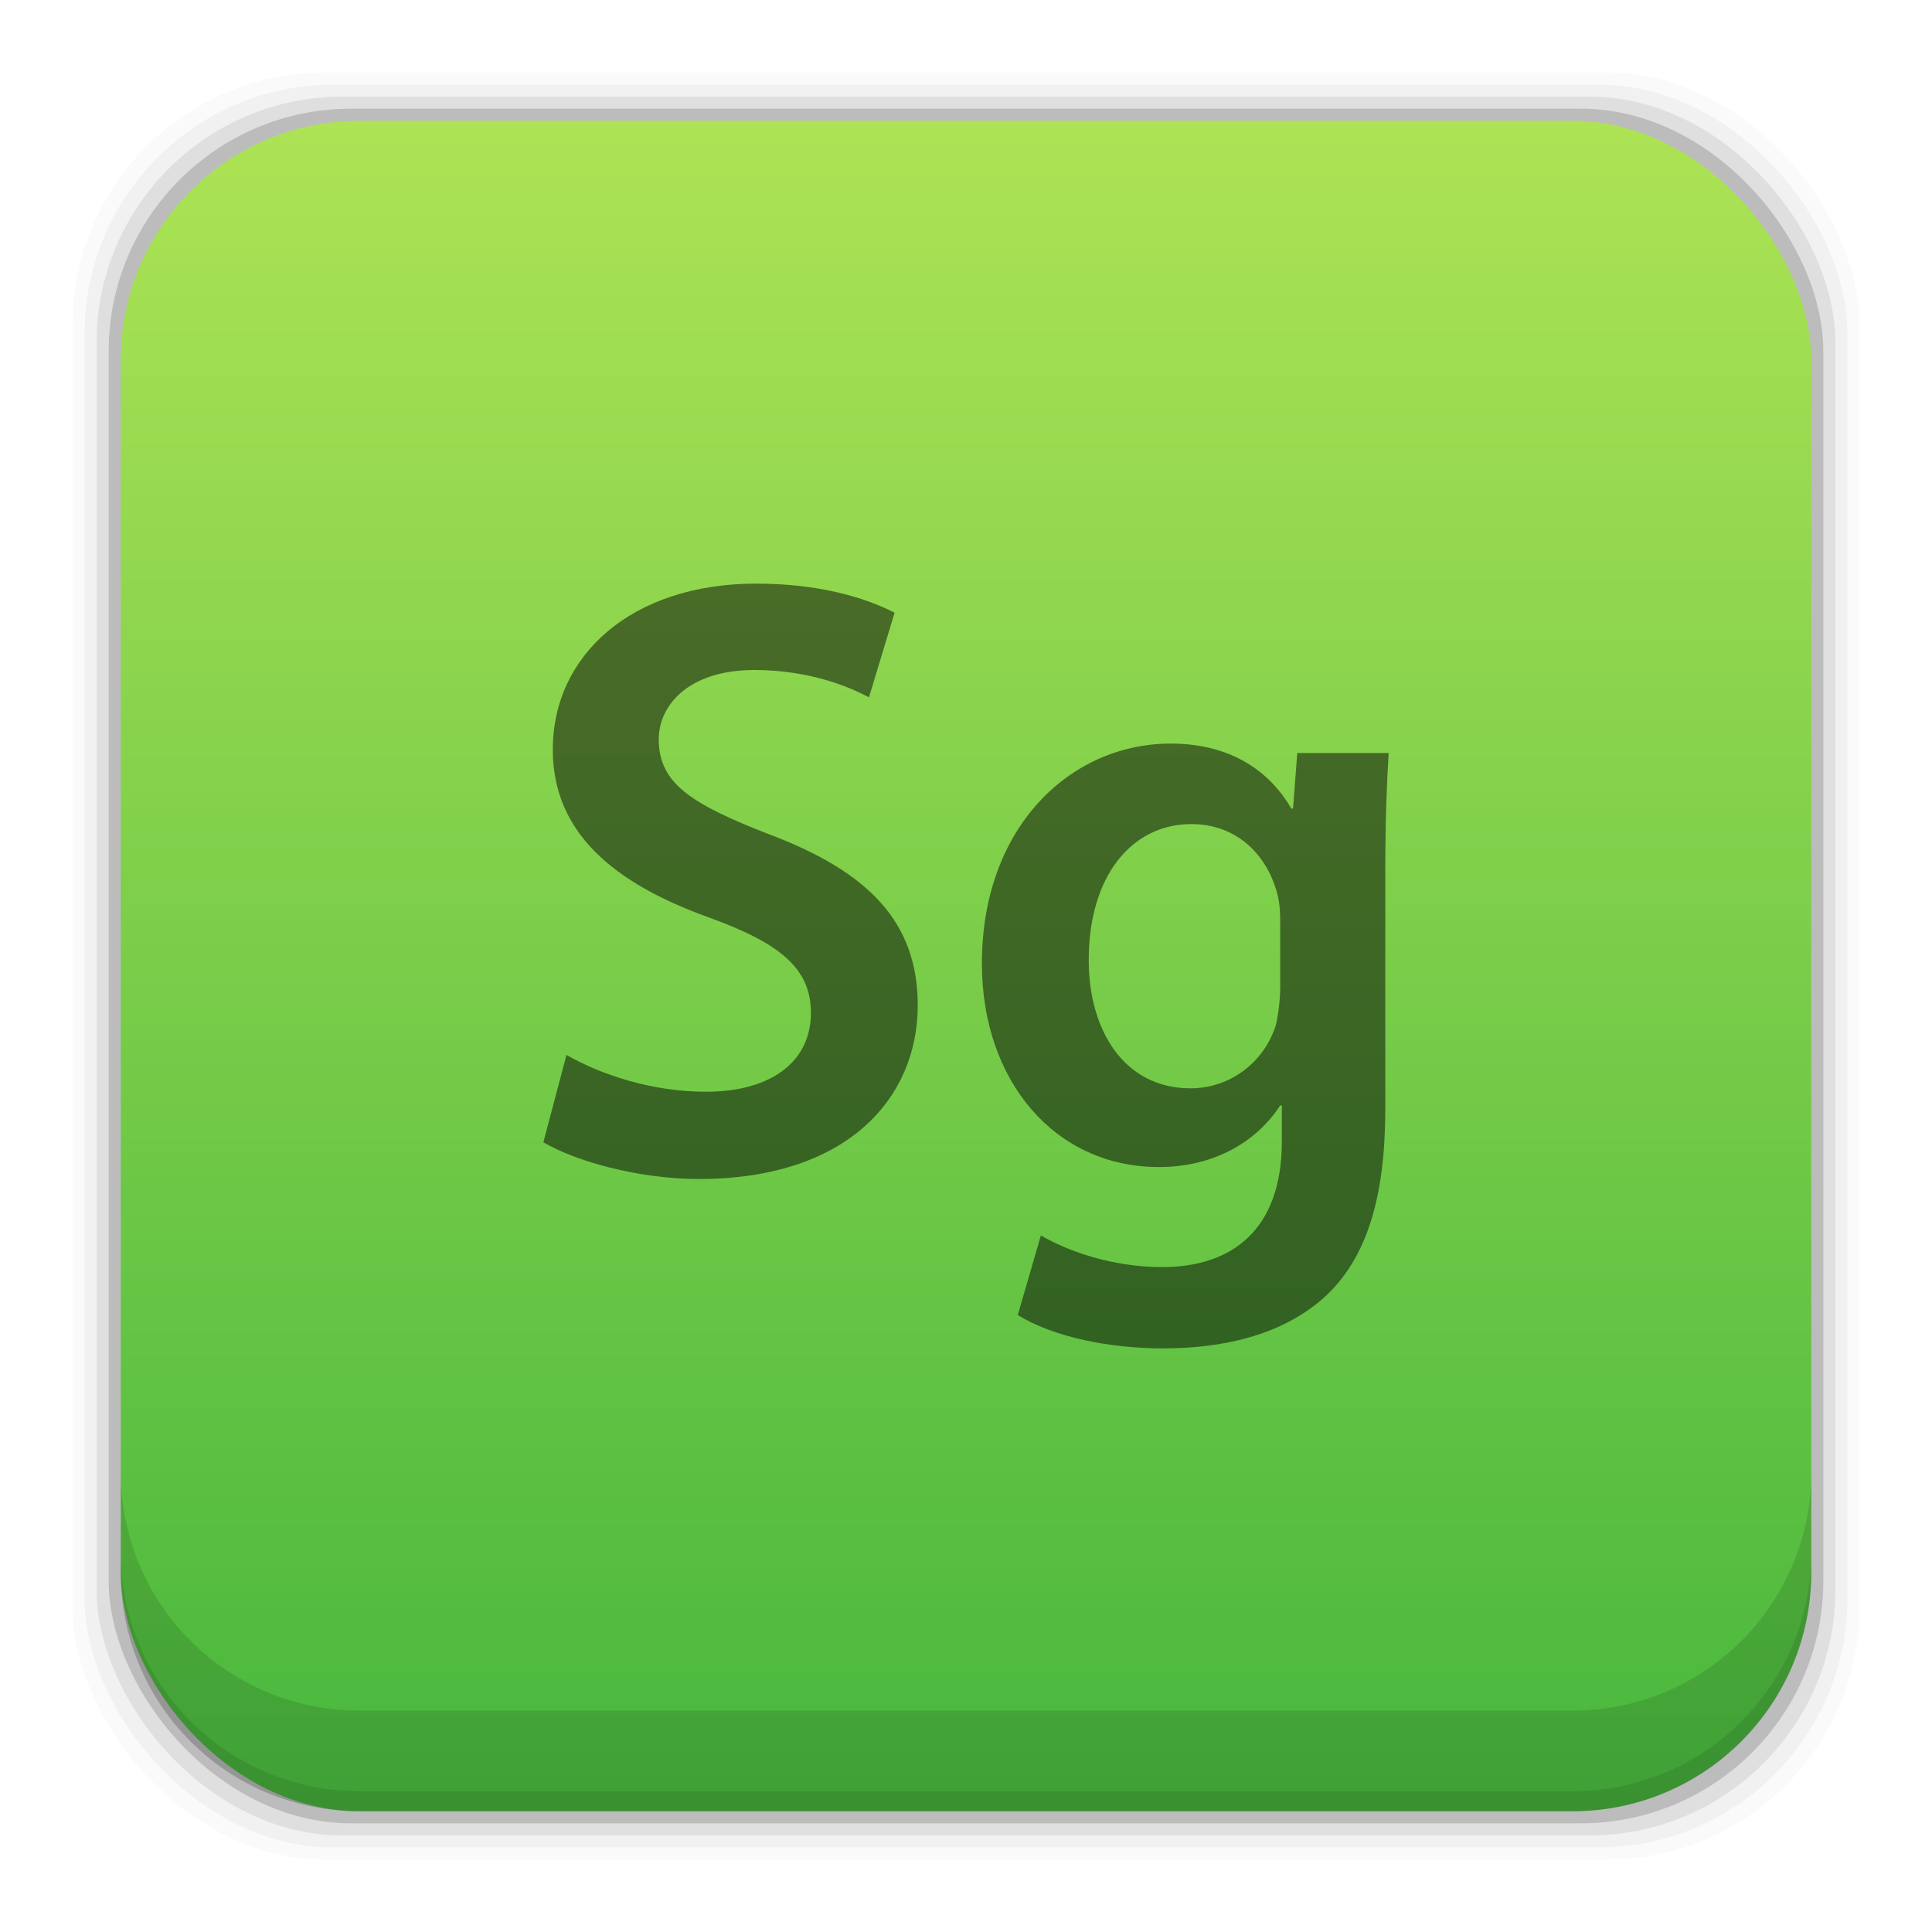 <?xml version="1.0" encoding="UTF-8" standalone="no"?>
<!-- Created with Inkscape (http://www.inkscape.org/) -->

<svg
   xmlns:dc="http://purl.org/dc/elements/1.1/"
   xmlns:cc="http://creativecommons.org/ns#"
   xmlns:rdf="http://www.w3.org/1999/02/22-rdf-syntax-ns#"
   xmlns:svg="http://www.w3.org/2000/svg"
   xmlns="http://www.w3.org/2000/svg"
   xmlns:xlink="http://www.w3.org/1999/xlink"
   xmlns:sodipodi="http://sodipodi.sourceforge.net/DTD/sodipodi-0.dtd"
   xmlns:inkscape="http://www.inkscape.org/namespaces/inkscape"
   width="48"
   height="48"
   id="svg2"
   version="1.1"
   inkscape:version="0.48+devel r"
   sodipodi:docname="AdobeSpeedgrade.svg">
  <defs
     id="defs4">
    <defs
       id="defs4922">
      <filter
         color-interpolation-filters="sRGB"
         id="Adobe_OpacityMaskFilter"
         filterUnits="userSpaceOnUse"
         x="3.785"
         y="4.675"
         width="5.883"
         height="73.013">
        <feColorMatrix
           type="matrix"
           values="1 0 0 0 0  0 1 0 0 0  0 0 1 0 0  0 0 0 1 0"
           id="feColorMatrix4925" />
      </filter>
    </defs>
    <mask
       maskUnits="userSpaceOnUse"
       x="3.785"
       y="4.675"
       width="5.883"
       height="73.013"
       id="SVGID_2_">
      <g
         style="filter:url(#Adobe_OpacityMaskFilter)"
         id="g4928">
        <linearGradient
           id="SVGID_3_"
           gradientUnits="userSpaceOnUse"
           x1="3.785"
           y1="41.181"
           x2="9.668"
           y2="41.181">
          <stop
             offset="0"
             style="stop-color:#FFFFFF"
             id="stop4931" />
          <stop
             offset="0.003"
             style="stop-color:#FAFBFB"
             id="stop4933" />
          <stop
             offset="0.076"
             style="stop-color:#BBBDBF"
             id="stop4935" />
          <stop
             offset="0.144"
             style="stop-color:#898B8E"
             id="stop4937" />
          <stop
             offset="0.205"
             style="stop-color:#646567"
             id="stop4939" />
          <stop
             offset="0.259"
             style="stop-color:#444446"
             id="stop4941" />
          <stop
             offset="0.303"
             style="stop-color:#1D1C1D"
             id="stop4943" />
          <stop
             offset="0.331"
             style="stop-color:#000000"
             id="stop4945" />
        </linearGradient>
        <rect
           style="fill:url(#SVGID_3_)"
           x="3.785"
           y="4.675"
           width="5.883"
           height="73.013"
           id="rect4947" />
      </g>
    </mask>
    <linearGradient
       id="linearGradient4708"
       inkscape:collect="always">
      <stop
         id="stop4710"
         offset="0"
         style="stop-color:#47b73d;stop-opacity:1" />
      <stop
         id="stop4712"
         offset="1"
         style="stop-color:#ade355;stop-opacity:1" />
    </linearGradient>
    <linearGradient
       gradientTransform="translate(1.5302734e-6,1.8502695e-4)"
       inkscape:collect="always"
       xlink:href="#linearGradient4708"
       id="linearGradient4101"
       x1="29.11"
       y1="1049.385"
       x2="29.11"
       y2="1007.375"
       gradientUnits="userSpaceOnUse" />
  </defs>
  <sodipodi:namedview
     id="base"
     pagecolor="#ffffff"
     bordercolor="#666666"
     borderopacity="1.0"
     inkscape:pageopacity="0.0"
     inkscape:pageshadow="2"
     inkscape:zoom="5.8350276"
     inkscape:cx="55.737282"
     inkscape:cy="31.609452"
     inkscape:document-units="px"
     inkscape:current-layer="layer1"
     showgrid="false"
     inkscape:window-width="1366"
     inkscape:window-height="665"
     inkscape:window-x="-2"
     inkscape:window-y="26"
     inkscape:window-maximized="1" />
  <g
     inkscape:label="Capa 1"
     inkscape:groupmode="layer"
     id="layer1"
     transform="translate(0,-1004.362)">
    <rect
       style="fill:#000000;fill-opacity:0.02;stroke:none"
       id="rect5263-0"
       width="44.4"
       height="44.4"
       x="1.8"
       y="1006.162"
       ry="6.279" />
    <rect
       ry="6.194"
       y="1006.462"
       x="2.1"
       height="43.8"
       width="43.8"
       id="rect5261-1"
       style="fill:#000000;fill-opacity:0.039;stroke:none" />
    <rect
       style="fill:#000000;fill-opacity:0.078;stroke:none"
       id="rect5259-9"
       width="43.2"
       height="43.2"
       x="2.4"
       y="1006.763"
       ry="6.109" />
    <rect
       ry="6.024"
       y="1007.062"
       x="2.7"
       height="42.6"
       width="42.6"
       id="rect5257-6"
       style="fill:#000000;fill-opacity:0.157;stroke:none" />
    <rect
       style="fill:url(#linearGradient4101);fill-opacity:1;stroke:none"
       id="rect5237-3"
       width="42"
       height="42"
       x="3"
       y="1007.362"
       ry="5.939" />
    <path
       inkscape:connector-curvature="0"
       style="fill:#000000;fill-opacity:0.118;stroke:none"
       d="m 3,1040.925 0,2.5 c 0,3.29 2.647,5.938 5.938,5.938 l 30.125,0 c 3.29,0 5.938,-2.647 5.938,-5.938 l 0,-2.5 c 0,3.29 -2.647,5.938 -5.938,5.938 l -30.125,0 c -3.29,0 -5.938,-2.647 -5.938,-5.938 z"
       id="rect5265-8" />
    <path
       inkscape:connector-curvature="0"
       style="fill:#000000;fill-opacity:0.098;stroke:none"
       d="m 3,1042.925 0,0.5 c 0,3.29 2.647,5.938 5.938,5.938 l 30.125,0 c 3.29,0 5.938,-2.647 5.938,-5.938 l 0,-0.5 c 0,3.29 -2.647,5.938 -5.938,5.938 l -30.125,0 c -3.29,0 -5.938,-2.647 -5.938,-5.938 z"
       id="path5252-0" />
    <path
       style="fill:#000000;fill-opacity:0.498;stroke:none"
       d="m 18.788,1018.862 c -3.1,0 -5.054,1.784 -5.054,4.122 0,2.062 1.508,3.317 3.865,4.167 1.826,0.659 2.548,1.295 2.548,2.379 0,1.169 -0.935,1.956 -2.613,1.956 -1.337,0 -2.611,-0.426 -3.46,-0.915 l -0.574,2.17 c 0.786,0.467 2.357,0.913 3.865,0.913 3.695,0 5.436,-2.018 5.436,-4.314 0,-2.061 -1.21,-3.316 -3.695,-4.251 -1.911,-0.744 -2.74,-1.254 -2.74,-2.359 0,-0.829 0.722,-1.722 2.378,-1.722 1.338,0 2.336,0.404 2.845,0.68 l 0.637,-2.103 c -0.743,-0.383 -1.889,-0.723 -3.439,-0.723 z m 10.299,3.974 c -2.484,0 -4.692,2.062 -4.692,5.463 0,2.933 1.826,5.058 4.396,5.058 1.359,0 2.42,-0.616 3.015,-1.53 l 0.041,0 0,0.891 c 0,2.232 -1.274,3.125 -2.972,3.125 -1.253,0 -2.357,-0.404 -3.015,-0.786 l -0.574,1.976 c 0.892,0.553 2.294,0.829 3.611,0.829 1.423,0 2.909,-0.298 3.991,-1.255 1.083,-0.977 1.529,-2.529 1.529,-4.697 l 0,-5.865 c 0,-1.424 0.042,-2.274 0.084,-2.975 l -2.271,0 -0.105,1.38 -0.043,0 c -0.489,-0.849 -1.422,-1.614 -2.994,-1.614 z m 0.51,2 c 1.104,0 1.847,0.722 2.123,1.679 0.064,0.212 0.086,0.465 0.086,0.7 l 0,1.679 c 0,0.297 -0.044,0.66 -0.107,0.936 -0.297,0.935 -1.146,1.571 -2.123,1.571 -1.635,0 -2.527,-1.423 -2.527,-3.188 0,-2.104 1.083,-3.377 2.548,-3.377 z"
       id="path2836-0"
       inkscape:connector-curvature="0" />
    <path
       style="fill:#000000"
       d=""
       id="path906"
       inkscape:connector-curvature="0" />
  </g>
</svg>
